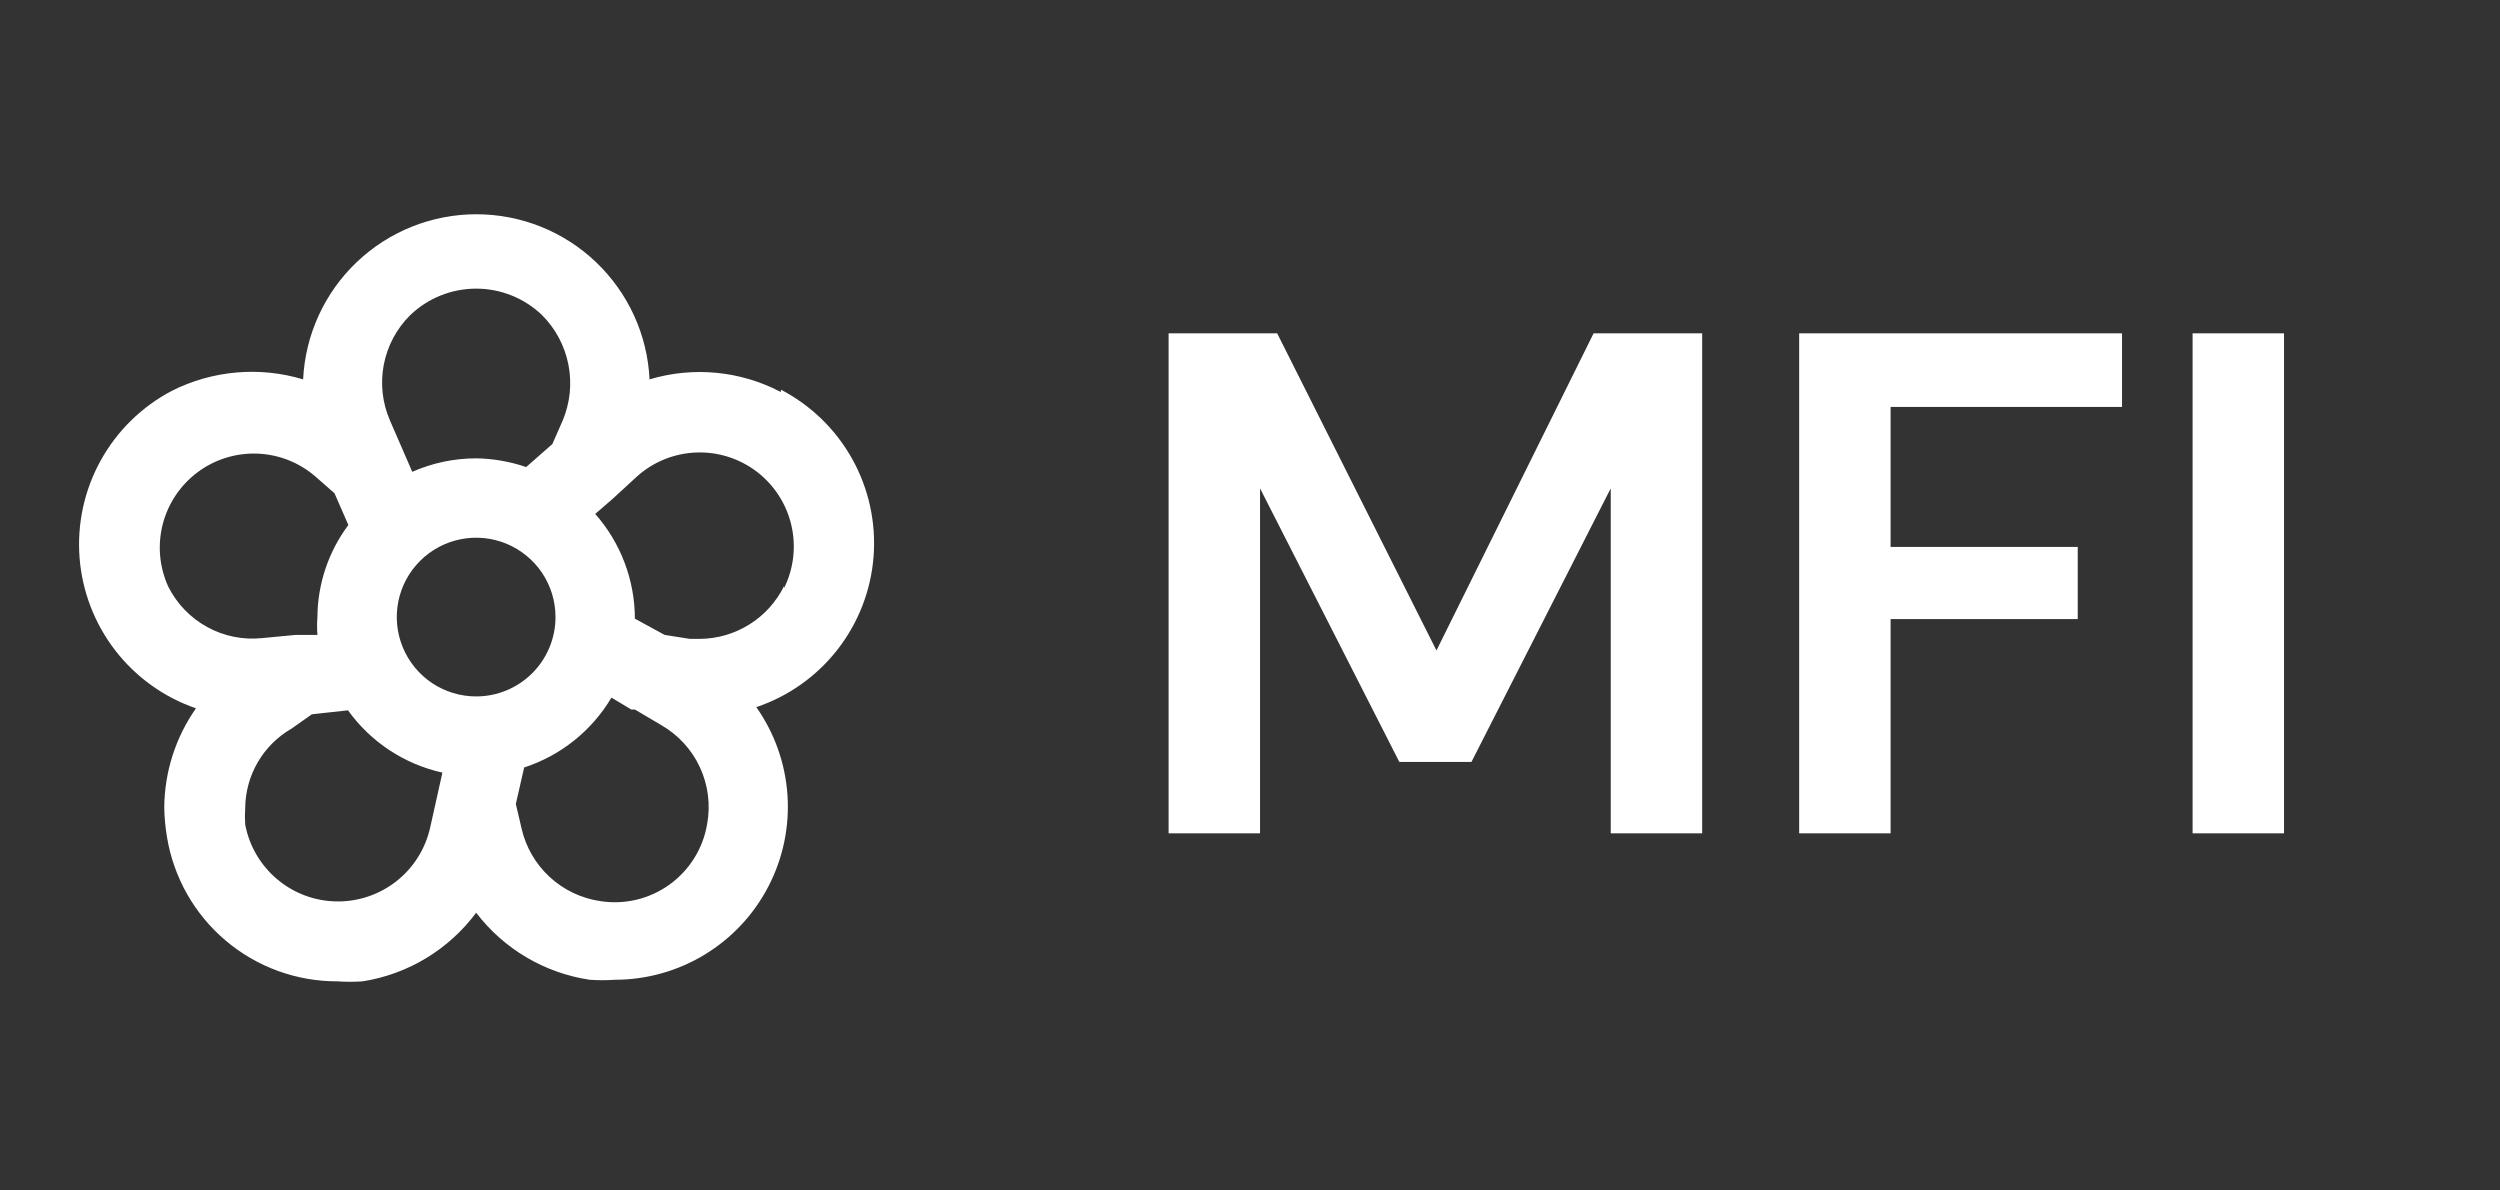 <svg width="84" height="40" viewBox="0 0 84 40" fill="none" xmlns="http://www.w3.org/2000/svg">
<rect x="0" y="0" width="84" height="40" fill="#333333" stroke="none"/>
<path d="M26.239 13.173C24.88 12.459 23.296 12.306 21.825 12.747C21.754 11.251 21.109 9.841 20.026 8.808C18.942 7.775 17.503 7.199 16.005 7.199C14.508 7.199 13.069 7.775 11.985 8.808C10.901 9.841 10.257 11.251 10.185 12.747C8.719 12.305 7.139 12.444 5.772 13.133C4.765 13.663 3.935 14.475 3.385 15.47C2.834 16.465 2.587 17.6 2.673 18.734C2.76 19.868 3.176 20.952 3.871 21.852C4.567 22.753 5.51 23.43 6.585 23.8C5.899 24.777 5.527 25.94 5.519 27.133C5.525 27.469 5.556 27.803 5.612 28.133C5.837 29.488 6.535 30.718 7.583 31.604C8.631 32.491 9.96 32.976 11.332 32.973C11.616 32.993 11.901 32.993 12.185 32.973C13.709 32.733 15.079 31.905 15.999 30.667C16.928 31.885 18.296 32.693 19.812 32.92C20.096 32.94 20.381 32.94 20.665 32.92C21.73 32.919 22.773 32.626 23.682 32.072C24.591 31.519 25.331 30.726 25.82 29.781C26.31 28.837 26.531 27.775 26.459 26.714C26.387 25.652 26.025 24.63 25.412 23.76C26.493 23.396 27.442 22.722 28.143 21.823C28.844 20.923 29.264 19.837 29.352 18.7C29.44 17.563 29.192 16.425 28.639 15.429C28.085 14.432 27.25 13.62 26.239 13.093V13.173ZM13.785 10.587C14.381 10.016 15.174 9.698 15.999 9.698C16.823 9.698 17.616 10.016 18.212 10.587C18.667 11.042 18.976 11.623 19.099 12.254C19.223 12.886 19.155 13.54 18.905 14.133L18.559 14.92L17.679 15.693C17.138 15.508 16.571 15.409 15.999 15.4C15.259 15.401 14.528 15.555 13.852 15.853L13.105 14.133C12.847 13.543 12.773 12.888 12.895 12.255C13.016 11.621 13.326 11.04 13.785 10.587ZM5.652 19.707C5.354 19.052 5.289 18.315 5.467 17.618C5.645 16.921 6.056 16.305 6.631 15.873C7.206 15.441 7.911 15.218 8.63 15.241C9.349 15.264 10.039 15.532 10.585 16L11.239 16.573L11.705 17.64C11.037 18.534 10.673 19.618 10.665 20.733C10.65 20.933 10.65 21.134 10.665 21.333H9.932L8.812 21.44C8.171 21.508 7.525 21.378 6.961 21.068C6.396 20.758 5.939 20.283 5.652 19.707ZM14.452 27.813C14.291 28.525 13.891 29.16 13.317 29.611C12.743 30.061 12.031 30.301 11.302 30.288C10.572 30.276 9.869 30.012 9.312 29.542C8.754 29.072 8.375 28.424 8.239 27.707C8.226 27.52 8.226 27.333 8.239 27.147C8.244 26.605 8.39 26.074 8.664 25.606C8.937 25.138 9.329 24.75 9.799 24.48L10.479 24L11.692 23.867C12.457 24.931 13.586 25.676 14.865 25.96L14.452 27.813ZM15.999 23.4C15.471 23.4 14.956 23.244 14.517 22.951C14.079 22.658 13.737 22.241 13.535 21.754C13.333 21.267 13.28 20.73 13.383 20.213C13.486 19.696 13.74 19.221 14.113 18.848C14.486 18.475 14.961 18.221 15.479 18.118C15.996 18.015 16.532 18.068 17.019 18.27C17.506 18.472 17.923 18.813 18.216 19.252C18.509 19.69 18.665 20.206 18.665 20.733C18.665 21.441 18.384 22.119 17.884 22.619C17.384 23.119 16.706 23.4 15.999 23.4ZM23.759 27.693C23.621 28.507 23.17 29.234 22.501 29.718C21.833 30.202 21.001 30.404 20.185 30.28C19.543 30.189 18.943 29.905 18.466 29.464C17.99 29.023 17.659 28.447 17.519 27.813L17.332 27.013L17.612 25.787C18.842 25.386 19.885 24.552 20.545 23.44L21.212 23.84H21.332L22.212 24.36C22.784 24.687 23.24 25.183 23.517 25.78C23.794 26.377 23.879 27.046 23.759 27.693ZM26.345 19.693C26.083 20.223 25.679 20.67 25.177 20.983C24.675 21.296 24.097 21.464 23.505 21.467H23.185L22.332 21.333L21.332 20.787C21.33 19.49 20.856 18.239 19.999 17.267L20.572 16.773L21.412 16C21.96 15.513 22.66 15.232 23.392 15.204C24.125 15.176 24.844 15.404 25.427 15.848C26.01 16.293 26.421 16.926 26.588 17.64C26.756 18.353 26.67 19.103 26.345 19.76V19.693Z" fill="white"/>
<path d="M39.265 28V11.2H42.913L48.265 21.856L53.545 11.2H57.193V28H54.121V16.408L49.441 25.6H47.017L42.337 16.408V28H39.265ZM60.452 28V11.2H71.3V13.672H63.524V18.376H69.812V20.8H63.524V28H60.452ZM73.671 28V11.2H76.743V28H73.671Z" fill="white"/>
</svg>

